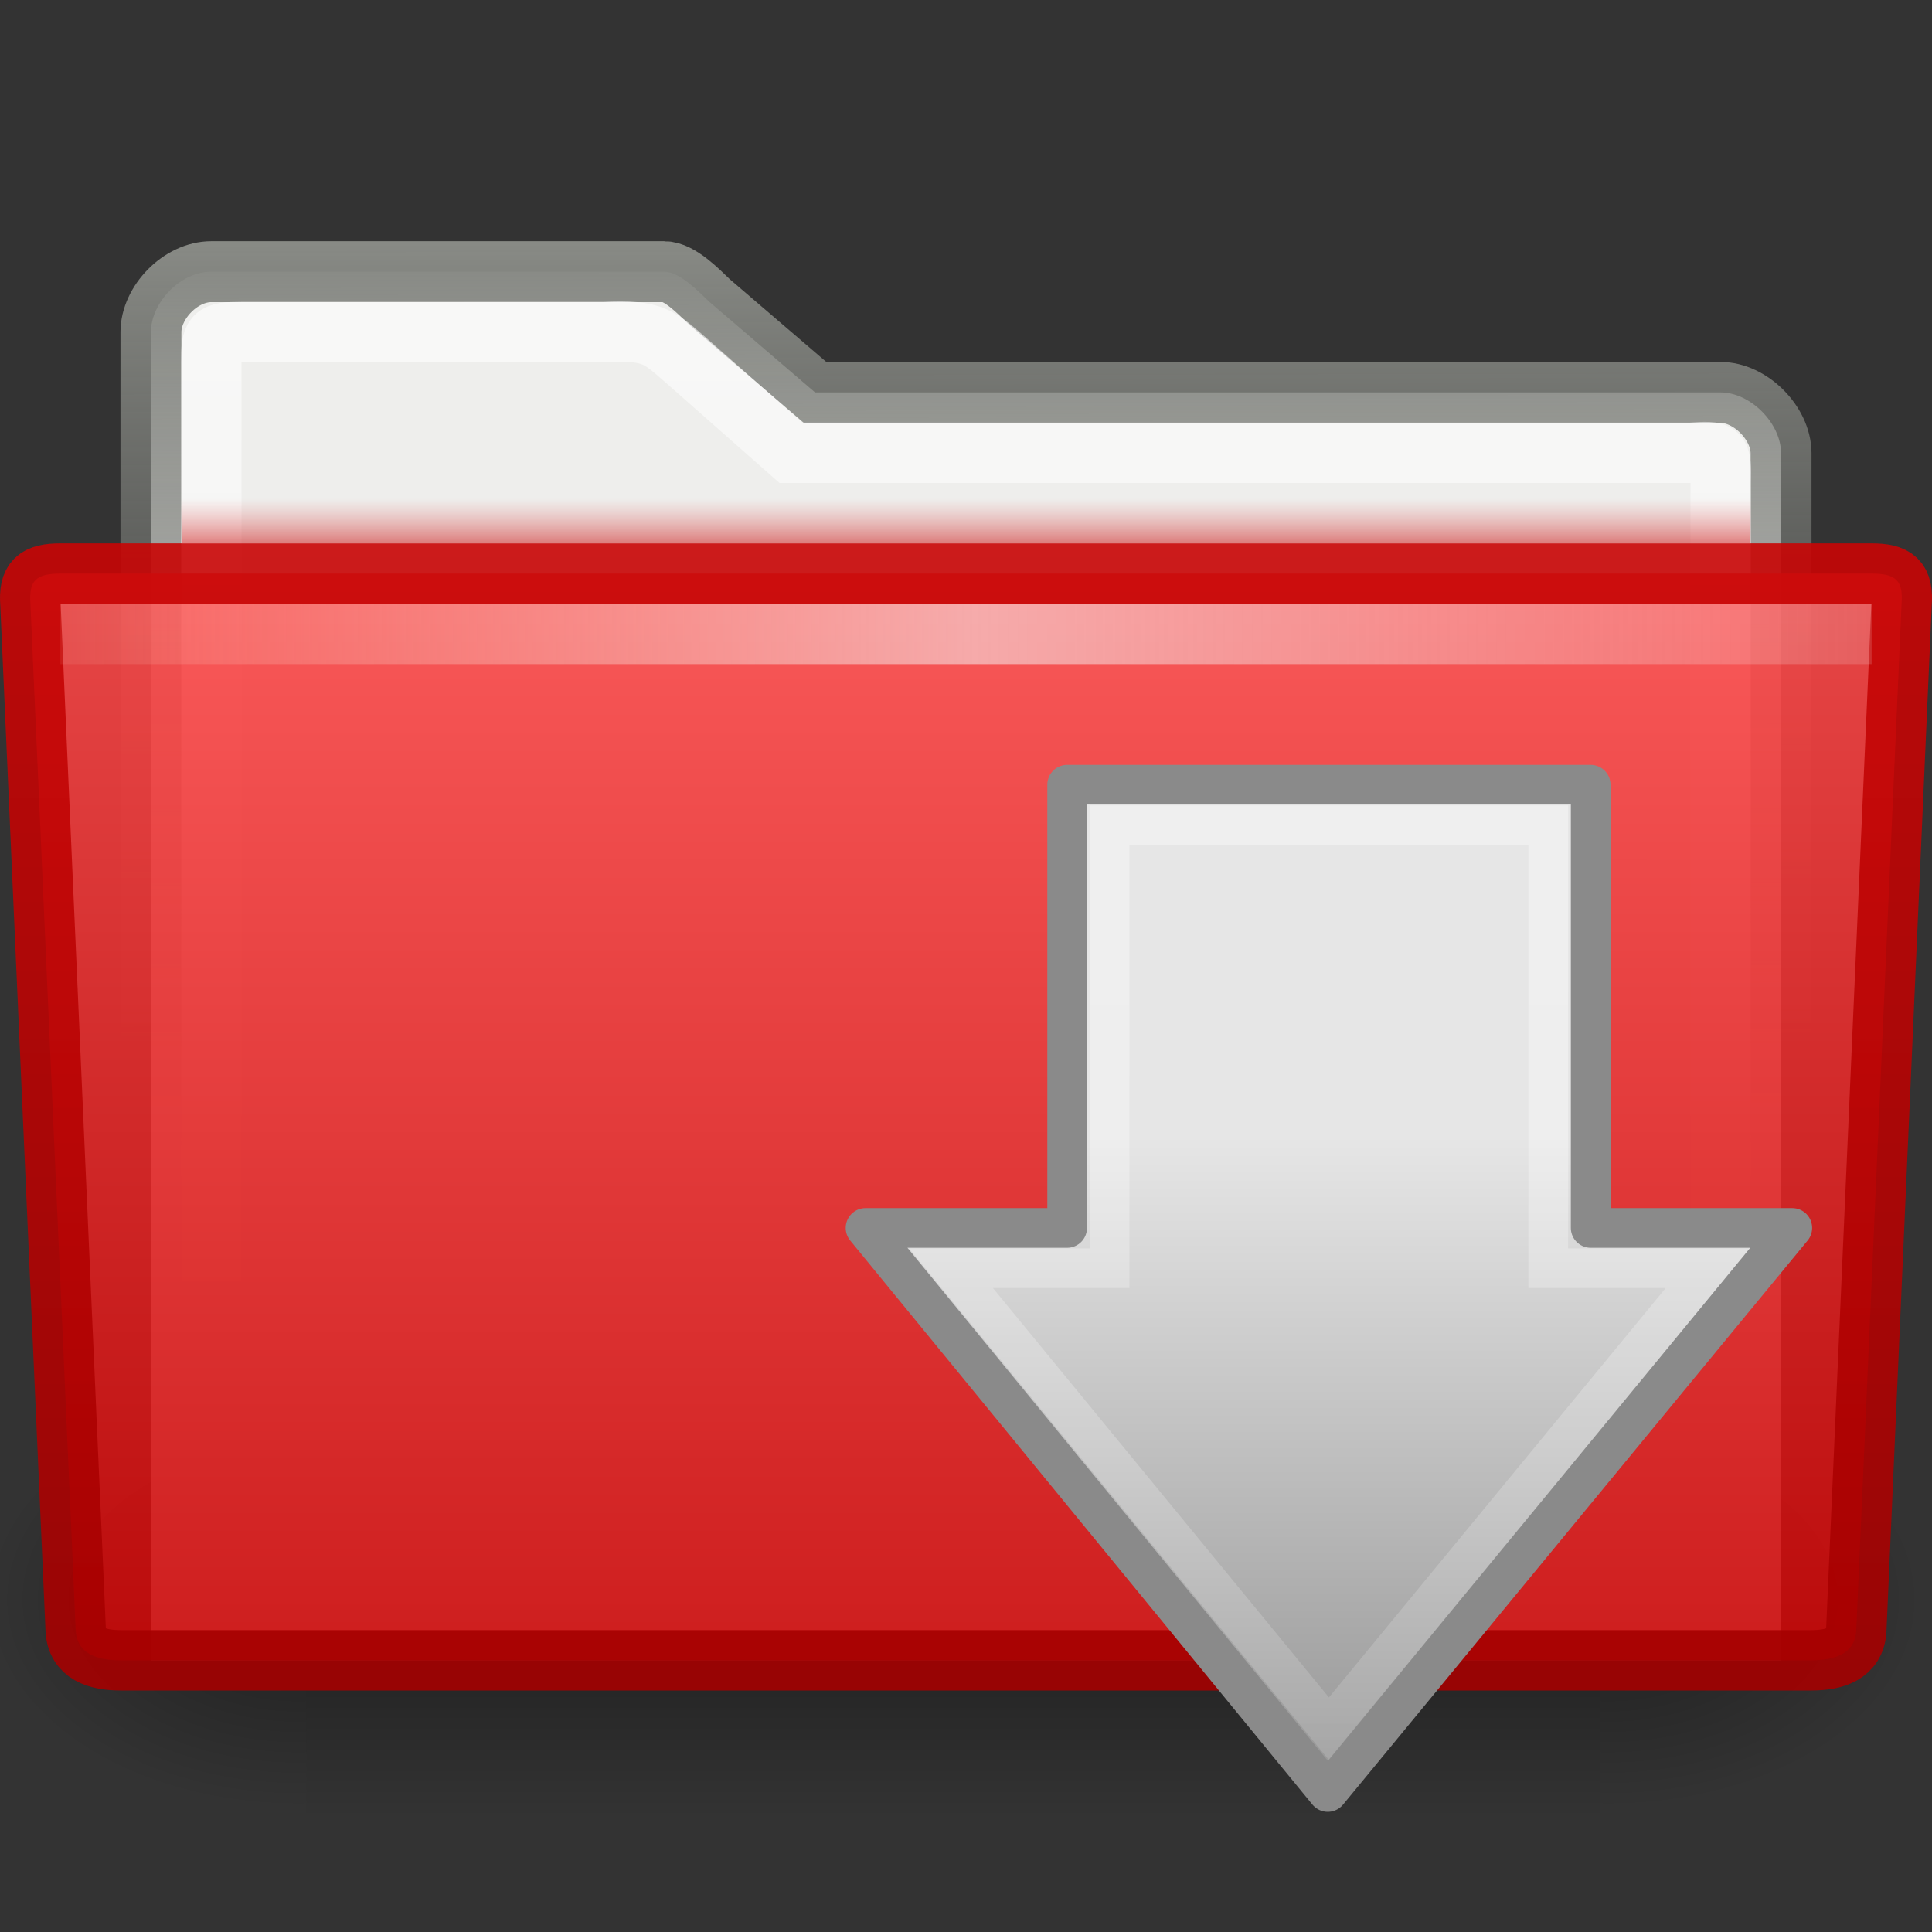 <?xml version="1.0" encoding="UTF-8" standalone="no"?>
<!-- Created with Inkscape (http://www.inkscape.org/) -->

<svg
   xmlns:svg="http://www.w3.org/2000/svg"
   xmlns="http://www.w3.org/2000/svg"
   xmlns:xlink="http://www.w3.org/1999/xlink"
   version="1.1"
   width="32"
   height="32"
   id="svg7280">
  <rect width="100%" height="100%" fill="#333333" stroke="none"/>
  <defs
     id="defs7282">
    <linearGradient
       x1="71.999"
       y1="14.258"
       x2="71.999"
       y2="19.958"
       id="linearGradient4305-4-8"
       gradientUnits="userSpaceOnUse"
       gradientTransform="matrix(1.003,0,0,1,-8.237,8)">
      <stop
         id="stop4307-0-1"
         style="stop-color:#feebd6;stop-opacity:0"
         offset="0.004" />
      <stop
         id="stop4309-8-0"
         style="stop-color:#f5f5f5;stop-opacity:0.53"
         offset="0.461" />
      <stop
         id="stop4311-0-3"
         style="stop-color:#f5f5f5;stop-opacity:0"
         offset="1" />
    </linearGradient>
    <linearGradient
       x1="7.238"
       y1="36.005"
       x2="132.86"
       y2="35.858"
       id="linearGradient10810"
       xlink:href="#linearGradient4305-4-8"
       gradientUnits="userSpaceOnUse"
       gradientTransform="matrix(0.31,0,0,0.943,-4.046,-23.279)" />
    <linearGradient
       x1="71.999"
       y1="14.258"
       x2="71.999"
       y2="19.958"
       id="linearGradient10580"
       gradientUnits="userSpaceOnUse"
       gradientTransform="matrix(1.003,0,0,1,-8.237,8)">
      <stop
         id="stop10582"
         style="stop-color:#df5757;stop-opacity:0"
         offset="0.25" />
      <stop
         id="stop10584"
         style="stop-color:#c90505;stop-opacity:1"
         offset="1" />
    </linearGradient>
    <linearGradient
       x1="65.307"
       y1="22"
       x2="65.307"
       y2="28.004"
       id="linearGradient10808"
       xlink:href="#linearGradient10580"
       gradientUnits="userSpaceOnUse"
       gradientTransform="matrix(0.24,0,0,0.167,0.626,4.333)" />
    <linearGradient
       id="linearGradient10572">
      <stop
         id="stop10574"
         style="stop-color:#c90505;stop-opacity:1"
         offset="0" />
      <stop
         id="stop10576"
         style="stop-color:#a40000;stop-opacity:1"
         offset="1" />
    </linearGradient>
    <linearGradient
       x1="151"
       y1="64"
       x2="151"
       y2="83"
       id="linearGradient10806"
       xlink:href="#linearGradient10572"
       gradientUnits="userSpaceOnUse"
       gradientTransform="matrix(1,0,0,1,-133.96,-55.001)" />
    <linearGradient
       id="linearGradient10566">
      <stop
         id="stop10568"
         style="stop-color:#ff4f4f;stop-opacity:1"
         offset="0" />
      <stop
         id="stop10570"
         style="stop-color:#c90505;stop-opacity:1"
         offset="1" />
    </linearGradient>
    <linearGradient
       x1="28.273"
       y1="325.342"
       x2="28.272"
       y2="409.804"
       id="linearGradient10804"
       xlink:href="#linearGradient10566"
       gradientUnits="userSpaceOnUse"
       gradientTransform="matrix(0.242,0,0,0.237,9.155,-69.058)" />
    <linearGradient
       id="linearGradient17648">
      <stop
         id="stop17650"
         style="stop-color:#ffffff;stop-opacity:0.6"
         offset="0" />
      <stop
         id="stop17652"
         style="stop-color:#ffffff;stop-opacity:0"
         offset="1" />
    </linearGradient>
    <linearGradient
       x1="24.001"
       y1="10.239"
       x2="24"
       y2="38.763"
       id="linearGradient17646"
       xlink:href="#linearGradient17648"
       gradientUnits="userSpaceOnUse"
       gradientTransform="matrix(0.667,0,0,0.667,-1,-1.833)" />
    <linearGradient
       id="linearGradient6293">
      <stop
         id="stop6295"
         style="stop-color:#888a85;stop-opacity:1"
         offset="0" />
      <stop
         id="stop6297"
         style="stop-color:#555753;stop-opacity:0"
         offset="1" />
    </linearGradient>
    <linearGradient
       x1="24"
       y1="8.765"
       x2="24.046"
       y2="31.23"
       id="linearGradient17644"
       xlink:href="#linearGradient6293"
       gradientUnits="userSpaceOnUse"
       gradientTransform="matrix(0.679,0,0,0.666,-1.302,-1.826)" />
    <radialGradient
       cx="605.714"
       cy="486.648"
       r="117.143"
       fx="605.714"
       fy="486.648"
       id="radialGradient2099"
       xlink:href="#linearGradient5060"
       gradientUnits="userSpaceOnUse"
       gradientTransform="matrix(-2.774,0,0,1.97,112.762,-872.885)" />
    <linearGradient
       id="linearGradient5060">
      <stop
         id="stop5062"
         style="stop-color:#000000;stop-opacity:1"
         offset="0" />
      <stop
         id="stop5064"
         style="stop-color:#000000;stop-opacity:0"
         offset="1" />
    </linearGradient>
    <radialGradient
       cx="605.714"
       cy="486.648"
       r="117.143"
       fx="605.714"
       fy="486.648"
       id="radialGradient2097"
       xlink:href="#linearGradient5060"
       gradientUnits="userSpaceOnUse"
       gradientTransform="matrix(2.774,0,0,1.97,-1891.633,-872.885)" />
    <linearGradient
       id="linearGradient5048">
      <stop
         id="stop5050"
         style="stop-color:#000000;stop-opacity:0"
         offset="0" />
      <stop
         id="stop5056"
         style="stop-color:#000000;stop-opacity:1"
         offset="0.5" />
      <stop
         id="stop5052"
         style="stop-color:#000000;stop-opacity:0"
         offset="1" />
    </linearGradient>
    <linearGradient
       x1="302.857"
       y1="366.648"
       x2="302.857"
       y2="609.505"
       id="linearGradient2095"
       xlink:href="#linearGradient5048"
       gradientUnits="userSpaceOnUse"
       gradientTransform="matrix(2.774,0,0,1.97,-1892.179,-872.885)" />
    <linearGradient
       x1="13.472"
       y1="25.411"
       x2="57.726"
       y2="25.411"
       id="linearGradient2882"
       xlink:href="#linearGradient4222-922-657-993"
       gradientUnits="userSpaceOnUse"
       gradientTransform="matrix(0,0.713,-0.674,0,50.746,-0.954)" />
    <linearGradient
       id="linearGradient4222-922-657-993">
      <stop
         id="stop2926"
         style="stop-color:#ffffff;stop-opacity:1"
         offset="0" />
      <stop
         id="stop2928"
         style="stop-color:#ffffff;stop-opacity:0"
         offset="1" />
    </linearGradient>
    <linearGradient
       x1="28.315"
       y1="20.71"
       x2="0.816"
       y2="20.71"
       id="linearGradient2885"
       xlink:href="#linearGradient2264-108-719-42-524"
       gradientUnits="userSpaceOnUse"
       gradientTransform="matrix(0,-0.615,-0.584,0,46.949,46.633)" />
    <linearGradient
       id="linearGradient2264-108-719-42-524">
      <stop
         id="stop2530"
         style="stop-color:#e6e6e6;stop-opacity:1"
         offset="0" />
      <stop
         id="stop2532"
         style="stop-color:#929292;stop-opacity:1"
         offset="1" />
    </linearGradient>
    <linearGradient
       x1="28.315"
       y1="20.71"
       x2="0.816"
       y2="20.71"
       id="linearGradient2936"
       xlink:href="#linearGradient2264-108-719-42-524"
       gradientUnits="userSpaceOnUse"
       gradientTransform="matrix(0,-0.615,-0.584,0,46.949,30.633)" />
    <linearGradient
       x1="28.315"
       y1="20.71"
       x2="0.816"
       y2="20.71"
       id="linearGradient2894"
       xlink:href="#linearGradient2264-108-719-42-524"
       gradientUnits="userSpaceOnUse"
       gradientTransform="matrix(0,-0.615,-0.584,0,46.949,30.633)" />
    <linearGradient
       x1="13.472"
       y1="25.411"
       x2="57.726"
       y2="25.411"
       id="linearGradient2896"
       xlink:href="#linearGradient4222-922-657-993"
       gradientUnits="userSpaceOnUse"
       gradientTransform="matrix(0,0.713,-0.674,0,50.746,-0.954)" />
  </defs>
  <g
     id="layer1">
    <g
       transform="matrix(0.016,0,0,0.015,30.018,25.205)"
       id="g13071"
       style="display:inline">
      <rect
         width="1339.633"
         height="478.357"
         x="-1559.252"
         y="-150.697"
         id="rect13073"
         style="opacity:0.402;fill:url(#linearGradient2095);fill-opacity:1;fill-rule:nonzero;stroke:none;stroke-width:1;marker:none;visibility:visible;display:inline;overflow:visible" />
      <path
         d="m -219.619,-150.68 c 0,0 0,478.331 0,478.331 142.874,0.9 345.4,-107.17 345.4,-239.196 0,-132.027 -159.437,-239.135 -345.4,-239.135 z"
         id="path13075"
         style="opacity:0.402;fill:url(#radialGradient2097);fill-opacity:1;fill-rule:nonzero;stroke:none;stroke-width:1;marker:none;visibility:visible;display:inline;overflow:visible" />
      <path
         d="m -1559.252,-150.68 c 0,0 0,478.331 0,478.331 -142.874,0.9 -345.4,-107.17 -345.4,-239.196 0,-132.027 159.437,-239.135 345.4,-239.135 z"
         id="path13077"
         style="opacity:0.402;fill:url(#radialGradient2099);fill-opacity:1;fill-rule:nonzero;stroke:none;stroke-width:1;marker:none;visibility:visible;display:inline;overflow:visible" />
    </g>
    <path
       d="m 29.5,7.5 c -0.006,-0.5 -0.514,-1 -1,-1 l -15,0 -1.75,-1.5 c -0.181,-0.173 -0.494,-0.5 -0.75,-0.5 l -7.5,0 c -0.511,0 -1,0.511 -1,1 l -1e-6,1 0,21 27,0 0,-20 z"
       id="path15"
       style="fill:#eeeeec;fill-opacity:1;stroke:url(#linearGradient17644);stroke-width:1.009;stroke-miterlimit:4;stroke-dasharray:none" />
    <path
       d="m 28.5,8 c 0.01,-0.541 -7.73e-4,-0.532 -0.5,-0.5 l -14.9,0 -1.7,-1.5 c -0.48,-0.411 -0.547,-0.542 -1.4,-0.5 l -6,0 c -0.476,0 -0.5,0.042 -0.5,0.5 l -1e-6,20.5 25,0 0,-18.5 z"
       id="path7263"
       style="fill:none;stroke:url(#linearGradient17646);stroke-width:1;stroke-miterlimit:4;stroke-opacity:1;stroke-dasharray:none" />
    <path
       d="m 30.746,27 c -0.021,0.39 -0.349,0.5 -0.75,0.5 l -27.992,0 c -0.401,0 -0.729,-0.11 -0.75,-0.5 L 0.504,10 C 0.475,9.61 0.603,9.5 1.004,9.5 l 29.992,0 c 0.401,0 0.53,0.11 0.5,0.5 l -0.75,17 0,0 z"
       id="path40085"
       style="opacity:0.9;fill:url(#linearGradient10804);fill-opacity:1;stroke:url(#linearGradient10806);stroke-width:1;stroke-miterlimit:4;stroke-opacity:1;stroke-dasharray:none;display:inline;enable-background:new" />
    <path
       d="m 3,8 c 0.002,0.292 0.005,0.626 0.007,1 l 25.987,0 c 0.002,-0.374 0.005,-0.708 0.006,-1 l -26,0 -4.93e-4,0 z"
       id="path50"
       style="opacity:0.5;fill:url(#linearGradient10808);fill-opacity:1;display:inline;enable-background:new" />
    <rect
       width="30"
       height="1"
       rx="0"
       ry="0"
       x="1"
       y="10"
       id="rect3521-5-0"
       style="fill:url(#linearGradient10810);fill-opacity:1;stroke:none;display:inline;enable-background:new" />
    <g
       transform="matrix(0.667,0,0,0.667,-4.8679728e-7,10)"
       id="g2886">
      <path
         d="M 44.507,15.5 32.971,29.507 21.493,15.5 l 5.007,0 0,-11.007 13,0 0,11.007 5.007,0 z"
         id="path3288"
         style="fill:url(#linearGradient2894);fill-opacity:1;fill-rule:nonzero;stroke:#8a8a8a;stroke-width:0.985;stroke-linecap:round;stroke-linejoin:round;stroke-miterlimit:4;stroke-opacity:1;stroke-dasharray:none;stroke-dashoffset:0;marker:none;visibility:visible;display:inline;overflow:visible" />
      <path
         d="M 42.406,16.5 33,27.934 23.615,16.5 l 3.938,0 0,-11 10.893,0 0,11 3.959,0 z"
         id="path3290"
         style="opacity:0.354;fill:none;stroke:url(#linearGradient2896);stroke-width:0.985;stroke-linecap:butt;stroke-linejoin:miter;stroke-miterlimit:4;stroke-opacity:1;stroke-dasharray:none;stroke-dashoffset:0;marker:none;visibility:visible;display:inline;overflow:visible" />
    </g>
  </g>
</svg>
